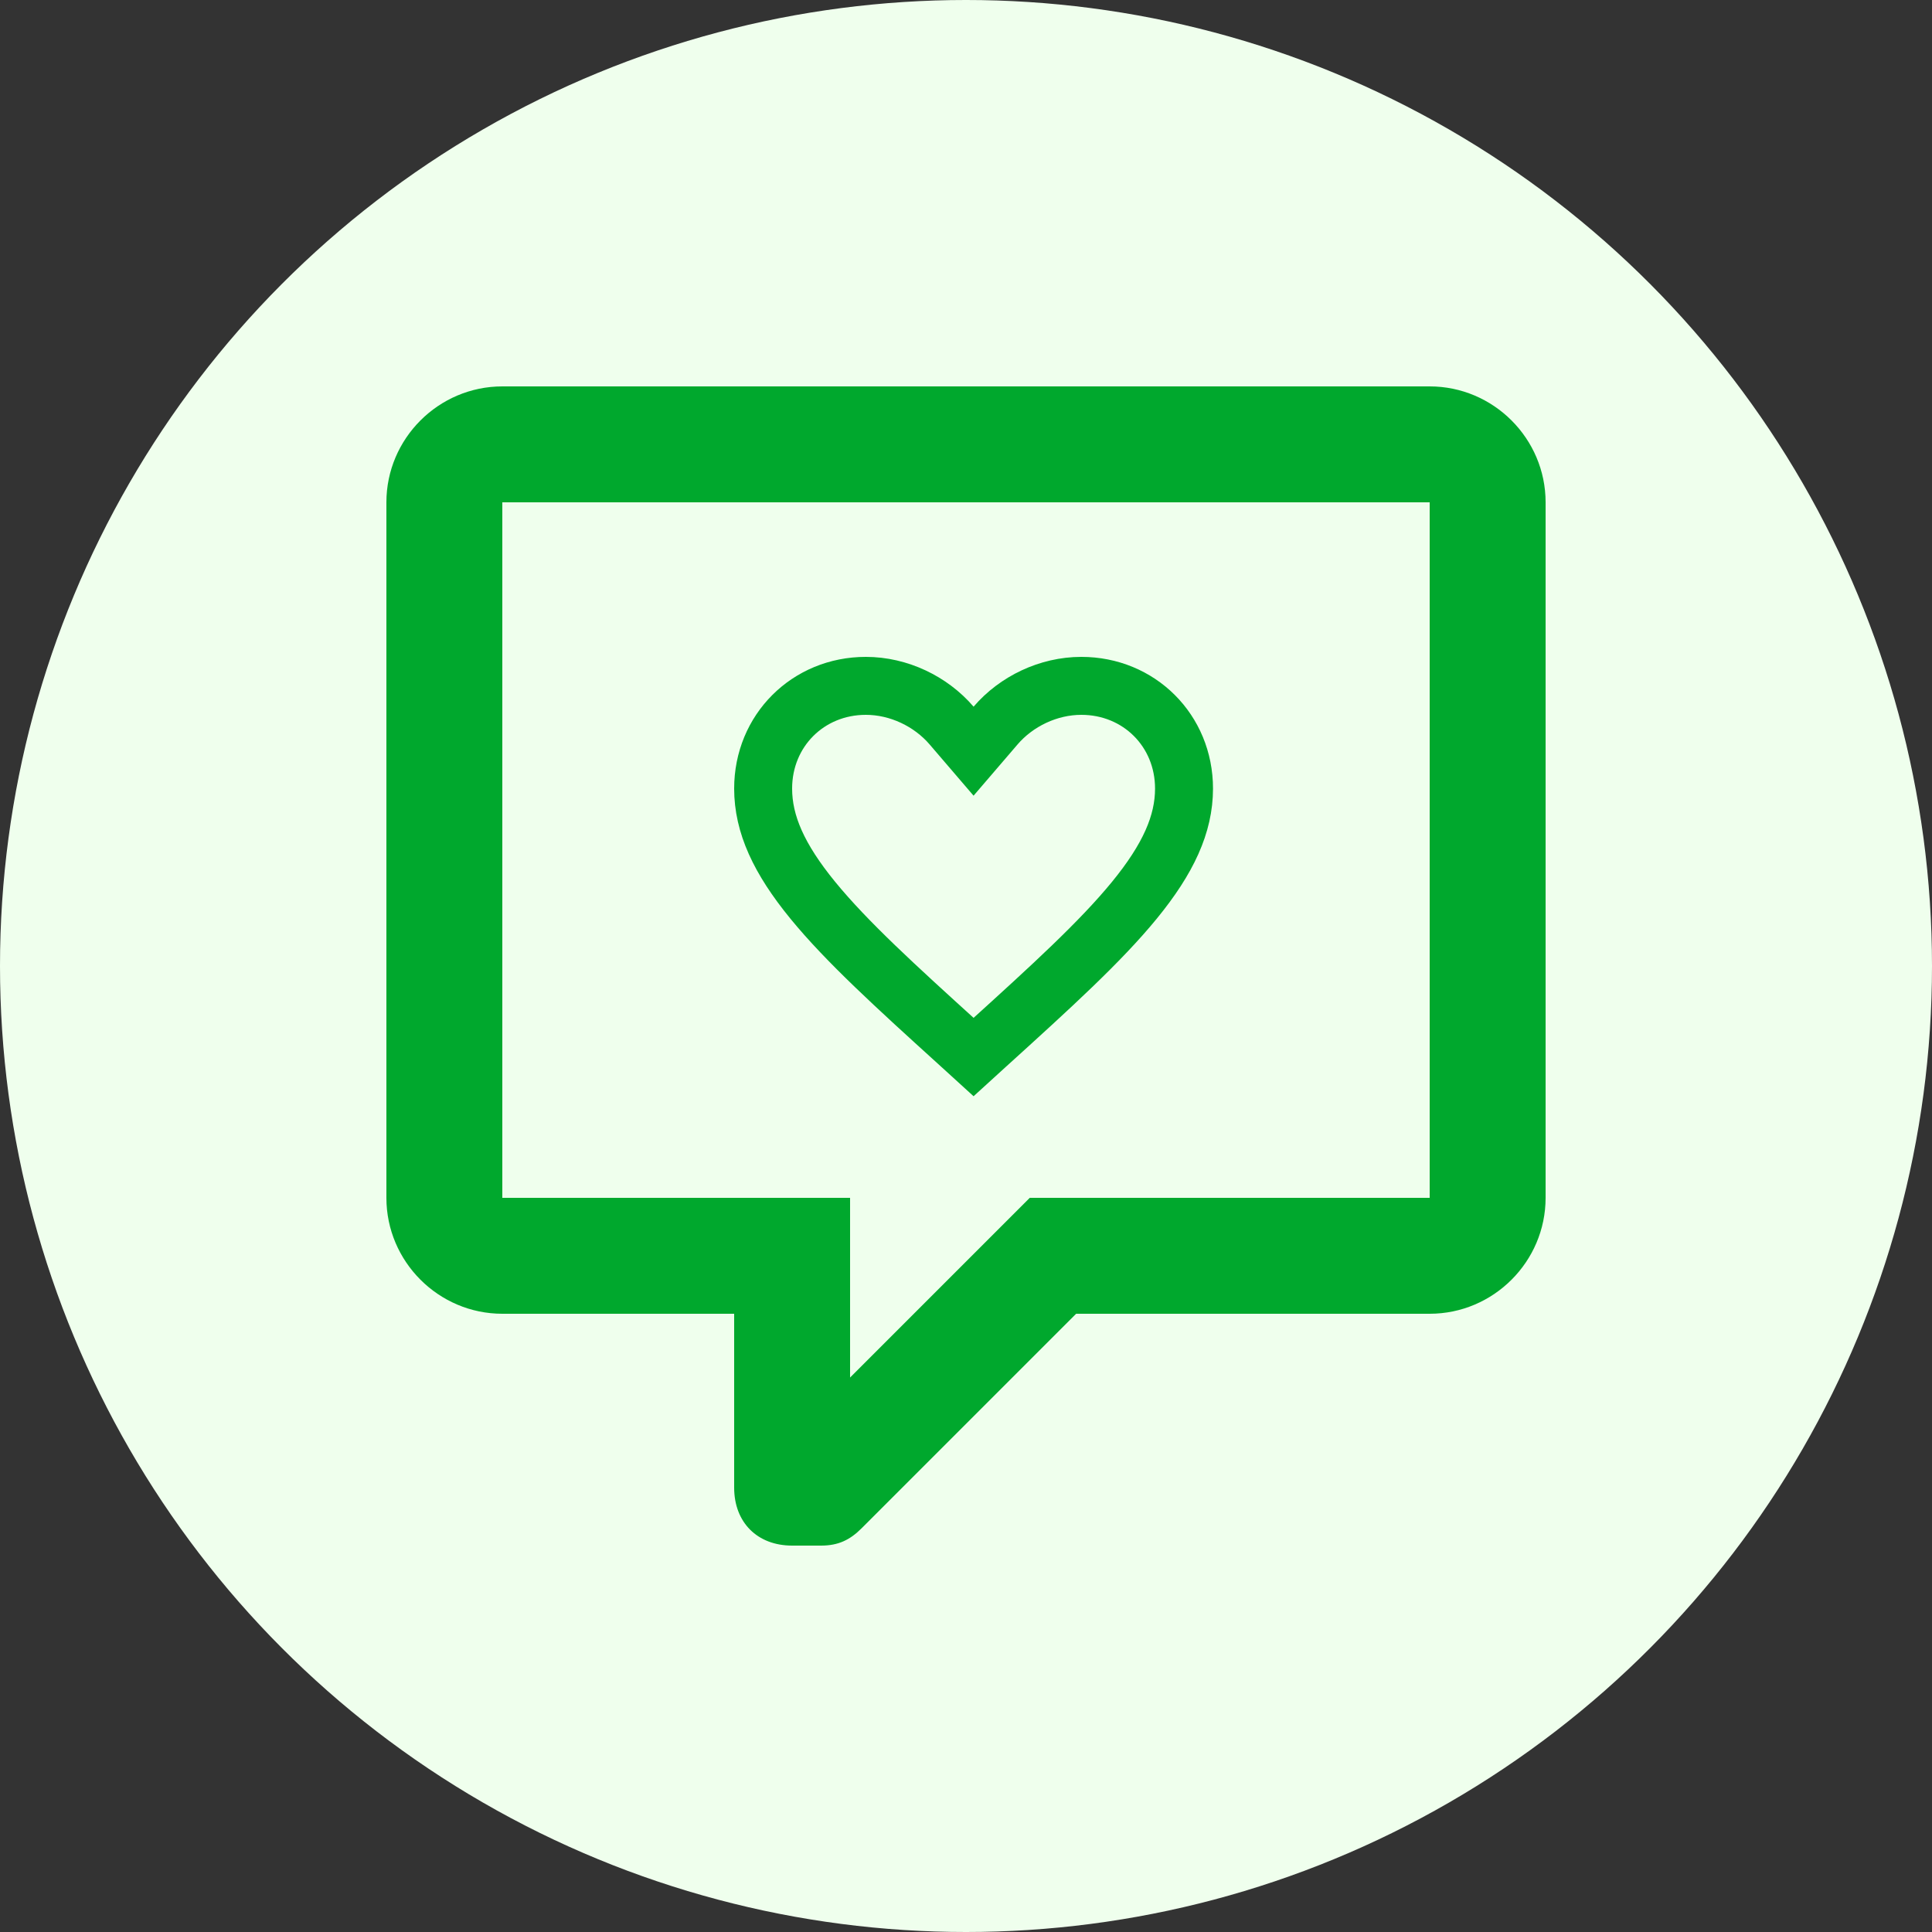 <svg width="100" height="100" viewBox="0 0 100 100" fill="none" xmlns="http://www.w3.org/2000/svg">
<rect x="0" y="0" width="100" height="100" fill="#333333" stroke="none"/>
<circle cx="50" cy="50" r="50" fill="#EFFFED"/>
<path d="M49.605 53.995L49.603 53.993C46.383 51.073 43.83 48.751 42.066 46.593C40.318 44.454 39.5 42.659 39.5 40.816C39.5 37.817 41.826 35.5 44.816 35.5C46.519 35.5 48.178 36.3 49.254 37.554L50.392 38.881L51.531 37.554C52.607 36.3 54.266 35.5 55.969 35.5C58.959 35.5 61.285 37.817 61.285 40.816C61.285 42.659 60.467 44.454 58.719 46.593C56.954 48.751 54.402 51.073 51.182 53.993L51.179 53.995L50.392 54.712L49.605 53.995Z" stroke="#00A82D" stroke-width="3"/>
<path d="M41 80C39.2 80 38 78.8 38 77V68H26C22.7 68 20 65.3 20 62V26C20 22.7 22.7 20 26 20H74C77.3 20 80 22.7 80 26V62C80 65.3 77.3 68 74 68H55.7L44.6 79.1C44 79.7 43.4 80 42.5 80H41ZM44 62V71.3L53.3 62H74V26H26V62H44Z" fill="#00A82D"/>
</svg>
